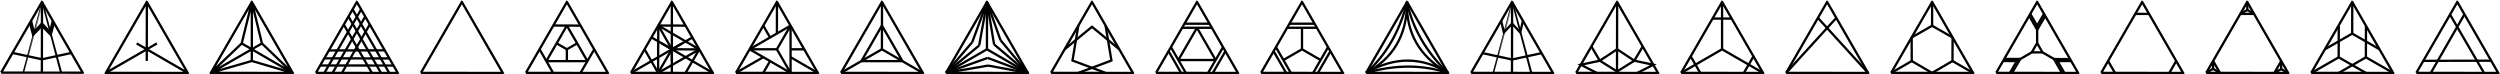 <svg width="6470" height="192" viewBox="0 0 6470 192" fill="none" xmlns="http://www.w3.org/2000/svg">
<path d="M3.027 187.725L108.5 5.257L108.715 5.413L214 187.989L213.758 188.097L3 187.989" stroke="black" stroke-width="6"/>
<path d="M108.499 153.446L32.329 137.03" stroke="black" stroke-width="6"/>
<path d="M184.668 137.03L108.498 153.446" stroke="black" stroke-width="6"/>
<path d="M108.498 66.769L85.741 90.014L77.46 58.953" stroke="black" stroke-width="6"/>
<path d="M139.537 58.953L131.255 90.014L108.498 66.769" stroke="black" stroke-width="6"/>
<path d="M108.5 60.968L87.484 83.572L80.347 53.962" stroke="black" stroke-width="6"/>
<path d="M136.655 53.962L129.517 83.572L108.502 60.968" stroke="black" stroke-width="6"/>
<path d="M108.5 5.257C108.715 5.413 59.213 188.017 59.213 188.017" stroke="black" stroke-width="6"/>
<path d="M157.786 188.017C157.786 188.017 108.284 5.413 108.499 5.257" stroke="black" stroke-width="6"/>
<path d="M108.715 5.413L108.379 188.043" stroke="black" stroke-width="6"/>
<path d="M274.027 188.407L379.895 5.257L380.11 5.413L485.789 188.672L485.546 188.78L274 188.672L274.027 188.407ZM274.027 188.407L379.895 127.534L380.11 5.413L379.895 127.534L485.546 188.78L379.895 127.534L353.739 112.4L379.895 127.534L406.078 112.449L379.895 127.534L379.867 157.752L379.895 127.534" stroke="black" stroke-width="6"/>
<path d="M545.817 188.407L651.684 5.257L651.899 5.413L757.578 188.672L757.335 188.78L545.789 188.672L545.817 188.407ZM545.817 188.407L651.684 127.534L651.899 5.413L651.684 127.534L757.335 188.78L651.684 127.534L625.528 112.4L651.899 5.413L677.867 112.449L757.335 188.78L651.656 157.752L545.817 188.407L625.528 112.4L651.684 127.534L677.867 112.449L651.684 127.534L651.656 157.752L651.684 127.534" stroke="black" stroke-width="6"/>
<path d="M817.606 188.407L923.473 5.257L923.688 5.413L1029.37 188.672L1029.12 188.78L817.578 188.672" stroke="black" stroke-width="6"/>
<path d="M885.024 188.708L957.036 63.237" stroke="black" stroke-width="6"/>
<path d="M889.722 63.648L962.377 188.747" stroke="black" stroke-width="6"/>
<path d="M995.677 130.251L851.01 130.622" stroke="black" stroke-width="6"/>
<path d="M860.748 188.692L945.293 42.883" stroke="black" stroke-width="6"/>
<path d="M901.864 42.634L985.866 188.757" stroke="black" stroke-width="6"/>
<path d="M1007.8 151.27L839.251 150.957" stroke="black" stroke-width="6"/>
<path d="M839.574 188.68L934.592 24.319" stroke="black" stroke-width="6"/>
<path d="M912.467 24.299L1007.3 188.768" stroke="black" stroke-width="6"/>
<path d="M1018.38 169.619L828.531 169.511" stroke="black" stroke-width="6"/>
<path d="M1089.39 188.407L1195.26 5.257L1195.48 5.413L1301.16 188.672L1300.91 188.78L1089.37 188.672" stroke="black" stroke-width="6"/>
<path d="M1361.18 188.407L1467.05 5.257L1467.27 5.413L1572.95 188.672L1572.7 188.78L1361.16 188.672" stroke="black" stroke-width="6"/>
<path d="M1396.37 127.533L1431.35 188.708" stroke="black" stroke-width="6"/>
<path d="M1502.39 66.322L1431.92 66.028" stroke="black" stroke-width="6"/>
<path d="M1502.39 188.744L1537.88 127.863" stroke="black" stroke-width="6"/>
<path d="M1467.05 127.533L1440.48 112.194" stroke="black" stroke-width="6"/>
<path d="M1467.05 127.533L1493.62 112.194" stroke="black" stroke-width="6"/>
<path d="M1467.05 127.533V158.212" stroke="black" stroke-width="6"/>
<path d="M1413.92 158.214L1467.05 66.177" stroke="black" stroke-width="6"/>
<path d="M1467.06 66.177L1520.19 158.214" stroke="black" stroke-width="6"/>
<path d="M1520.19 158.213H1413.92" stroke="black" stroke-width="6"/>
<path d="M1632.97 188.407L1738.84 5.257L1739.06 5.413L1844.73 188.672L1844.49 188.78L1632.95 188.672" stroke="black" stroke-width="6"/>
<path d="M1738.84 127.533L1712.27 112.194" stroke="black" stroke-width="6"/>
<path d="M1738.84 127.533L1765.41 112.194" stroke="black" stroke-width="6"/>
<path d="M1738.84 127.533V158.212" stroke="black" stroke-width="6"/>
<path d="M1791.9 97.041L1632.95 188.67" stroke="black" stroke-width="6"/>
<path d="M1738.72 188.726L1738.84 5.257" stroke="black" stroke-width="6"/>
<path d="M1685.9 96.831L1844.73 188.671" stroke="black" stroke-width="6"/>
<path d="M1668.16 127.533L1703.14 188.708" stroke="black" stroke-width="6"/>
<path d="M1774.18 66.322L1703.71 66.028" stroke="black" stroke-width="6"/>
<path d="M1774.18 188.744L1809.67 127.863" stroke="black" stroke-width="6"/>
<path d="M1738.84 127.533L1703.14 188.708" stroke="black" stroke-width="6"/>
<path d="M1738.84 127.533L1703.71 66.028" stroke="black" stroke-width="6"/>
<path d="M1738.84 127.533L1809.67 127.863" stroke="black" stroke-width="6"/>
<path d="M1703.71 66.029L1703.14 188.707" stroke="black" stroke-width="6"/>
<path d="M1809.66 127.862L1703.71 66.028" stroke="black" stroke-width="6"/>
<path d="M1703.14 188.708L1809.67 127.863" stroke="black" stroke-width="6"/>
<path d="M1904.76 188.407L2010.63 5.257L2010.84 5.413L2116.52 188.672L2116.28 188.78L1904.73 188.672" stroke="black" stroke-width="6"/>
<path d="M2010.63 127.533H1939.95" stroke="black" stroke-width="6"/>
<path d="M2010.63 127.533L2045.97 66.323" stroke="black" stroke-width="6"/>
<path d="M2010.63 127.533L2045.97 188.744" stroke="black" stroke-width="6"/>
<path d="M2045.97 66.323L1939.95 127.533" stroke="black" stroke-width="6"/>
<path d="M2045.97 188.744V66.323" stroke="black" stroke-width="6"/>
<path d="M1939.95 127.533L2045.97 188.744" stroke="black" stroke-width="6"/>
<path d="M1992.95 96.928L1975.31 66.339" stroke="black" stroke-width="6"/>
<path d="M2045.97 127.533L2081.28 127.554" stroke="black" stroke-width="6"/>
<path d="M1992.95 158.139L1975.28 188.708" stroke="black" stroke-width="6"/>
<path d="M2010.63 86.725L2010.84 5.412" stroke="black" stroke-width="6"/>
<path d="M2045.97 147.936L2116.28 188.779" stroke="black" stroke-width="6"/>
<path d="M1975.29 147.936L1904.76 188.406" stroke="black" stroke-width="6"/>
<path d="M2176.55 188.407L2282.42 5.257L2282.63 5.413L2388.31 188.672L2388.07 188.78L2176.52 188.672" stroke="black" stroke-width="6"/>
<path d="M2229.28 158.211L2282.41 66.174" stroke="black" stroke-width="6"/>
<path d="M2282.42 66.174L2335.55 158.211" stroke="black" stroke-width="6"/>
<path d="M2335.55 158.21H2229.28" stroke="black" stroke-width="6"/>
<path d="M2176.55 188.407L2282.42 127.534" stroke="black" stroke-width="6"/>
<path d="M2282.63 5.412L2282.42 127.533" stroke="black" stroke-width="6"/>
<path d="M2388.07 188.78L2282.42 127.534" stroke="black" stroke-width="6"/>
<path d="M2448.34 188.407L2554.21 5.257L2554.42 5.413L2660.1 188.672L2659.86 188.78L2448.31 188.672" stroke="black" stroke-width="6"/>
<path d="M2572.67 114.939L2554.42 5.412" stroke="black" stroke-width="6"/>
<path d="M2555.87 149.826L2659.85 188.78" stroke="black" stroke-width="6"/>
<path d="M2534.06 117.832L2448.34 188.405" stroke="black" stroke-width="6"/>
<path d="M2534.06 117.833L2554.42 5.412" stroke="black" stroke-width="6"/>
<path d="M2572.68 114.94L2659.86 188.78" stroke="black" stroke-width="6"/>
<path d="M2555.88 149.826L2448.34 188.407" stroke="black" stroke-width="6"/>
<path d="M2589.23 103.867L2554.42 5.412" stroke="black" stroke-width="6"/>
<path d="M2557.18 169.702L2659.86 188.78" stroke="black" stroke-width="6"/>
<path d="M2516.2 109.031L2448.34 188.408" stroke="black" stroke-width="6"/>
<path d="M2516.2 109.029L2554.42 5.412" stroke="black" stroke-width="6"/>
<path d="M2589.23 103.868L2659.86 188.78" stroke="black" stroke-width="6"/>
<path d="M2557.19 169.702L2448.34 188.407" stroke="black" stroke-width="6"/>
<path d="M2554.21 127.533L2554.42 5.412" stroke="black" stroke-width="6"/>
<path d="M2554.21 127.534L2659.86 188.78" stroke="black" stroke-width="6"/>
<path d="M2554.21 127.534L2448.34 188.407" stroke="black" stroke-width="6"/>
<path d="M2720.13 188.407L2826 5.257L2826.21 5.413L2931.89 188.672L2931.65 188.78L2720.1 188.672" stroke="black" stroke-width="6"/>
<path d="M2755.32 127.533L2826 69.36L2896.64 127.533" stroke="black" stroke-width="6"/>
<path d="M2861.33 66.323L2876.37 156.62L2790.68 188.708" stroke="black" stroke-width="6"/>
<path d="M2861.34 188.744L2775.62 156.619L2790.68 66.358" stroke="black" stroke-width="6"/>
<path d="M2991.92 188.407L3097.79 5.257L3098 5.413L3203.68 188.672L3203.44 188.78L2991.89 188.672" stroke="black" stroke-width="6"/>
<path d="M3049.58 155.325L3097.78 71.889" stroke="black" stroke-width="6"/>
<path d="M3097.82 71.889L3145.97 155.352" stroke="black" stroke-width="6"/>
<path d="M3145.95 155.378L3049.59 155.351" stroke="black" stroke-width="6"/>
<path d="M3059.28 71.867L3136.35 71.916" stroke="black" stroke-width="6"/>
<path d="M3165.24 122.022L3126.66 188.741" stroke="black" stroke-width="6"/>
<path d="M3068.82 188.709L3030.33 121.941" stroke="black" stroke-width="6"/>
<path d="M3065.4 61.279L3130.24 61.329" stroke="black" stroke-width="6"/>
<path d="M3171.35 132.615L3138.89 188.748" stroke="black" stroke-width="6"/>
<path d="M3056.6 188.703L3024.22 132.522" stroke="black" stroke-width="6"/>
<path d="M3263.71 188.407L3369.57 5.257L3369.79 5.413L3475.47 188.672L3475.23 188.78L3263.68 188.672" stroke="black" stroke-width="6"/>
<path d="M3321.37 155.324L3369.57 127.53" stroke="black" stroke-width="6"/>
<path d="M3369.6 71.889L3369.57 127.531" stroke="black" stroke-width="6"/>
<path d="M3417.74 155.378L3369.57 127.53" stroke="black" stroke-width="6"/>
<path d="M3331.07 71.867L3408.14 71.916" stroke="black" stroke-width="6"/>
<path d="M3437.03 122.022L3398.45 188.741" stroke="black" stroke-width="6"/>
<path d="M3340.61 188.709L3302.12 121.941" stroke="black" stroke-width="6"/>
<path d="M3337.19 61.279L3402.03 61.329" stroke="black" stroke-width="6"/>
<path d="M3443.14 132.615L3410.68 188.748" stroke="black" stroke-width="6"/>
<path d="M3328.39 188.703L3296.01 132.522" stroke="black" stroke-width="6"/>
<path d="M3535.5 188.407L3641.36 5.257L3641.58 5.413L3747.26 188.672L3747.02 188.78L3535.47 188.672" stroke="black" stroke-width="6"/>
<path d="M3641.36 5.257C3641.72 92.517 3603.83 152.048 3535.47 188.672" stroke="black" stroke-width="6"/>
<path d="M3747.26 188.672C3671.51 145.351 3638.9 82.767 3641.36 5.257" stroke="black" stroke-width="6"/>
<path d="M3535.47 188.673C3610.86 144.734 3681.36 147.787 3747.26 188.673" stroke="black" stroke-width="6"/>
<path d="M3641.36 5.257C3622.31 82.161 3586.63 142.93 3535.47 188.672" stroke="black" stroke-width="6"/>
<path d="M3747.26 188.672C3690.19 133.715 3655.4 72.432 3641.36 5.257" stroke="black" stroke-width="6"/>
<path d="M3535.47 188.671C3611.6 166.724 3682.07 167.238 3747.26 188.671" stroke="black" stroke-width="6"/>
<path d="M3807.29 188.407L3913.15 5.257L3913.37 5.413L4019.05 188.672L4018.8 188.78L3807.26 188.672" stroke="black" stroke-width="6"/>
<path d="M3913.15 154L3836.7 137.523" stroke="black" stroke-width="6"/>
<path d="M3989.61 137.523L3913.15 154" stroke="black" stroke-width="6"/>
<path d="M3913.15 61.179L3892.06 83.867L3884.89 54.146" stroke="black" stroke-width="6"/>
<path d="M3941.41 54.146L3934.25 83.867L3913.15 61.179" stroke="black" stroke-width="6"/>
<path d="M3913.15 5.257C3913.37 5.413 3863.68 188.701 3863.68 188.701" stroke="black" stroke-width="6"/>
<path d="M3962.62 188.701C3962.62 188.701 3912.94 5.413 3913.15 5.257" stroke="black" stroke-width="6"/>
<path d="M3913.37 5.412L3913.03 188.725" stroke="black" stroke-width="6"/>
<path d="M4079.07 188.407L4184.94 5.257L4185.16 5.413L4290.84 188.672L4290.59 188.78L4079.05 188.672" stroke="black" stroke-width="6"/>
<path d="M4184.94 127.533L4140.26 157.104L4184.83 184.868" stroke="black" stroke-width="6"/>
<path d="M4185.06 184.868L4229.62 157.104L4184.94 127.533" stroke="black" stroke-width="6"/>
<path d="M4118.48 120.229L4140.26 157.104L4091.1 167.604L4132.37 188.699" stroke="black" stroke-width="6"/>
<path d="M4237.51 188.699L4278.78 167.604L4229.62 157.104L4251.4 120.229" stroke="black" stroke-width="6"/>
<path d="M4185.15 5.412L4184.82 188.725" stroke="black" stroke-width="6"/>
<path d="M4350.86 188.407L4456.73 5.257L4456.95 5.413L4562.63 188.672L4562.38 188.78L4350.84 188.672" stroke="black" stroke-width="6"/>
<path d="M4432.02 48.011L4481.55 48.077" stroke="black" stroke-width="6"/>
<path d="M4537.96 145.891L4513.13 188.754" stroke="black" stroke-width="6"/>
<path d="M4400.22 188.694L4375.51 145.765" stroke="black" stroke-width="6"/>
<path d="M4456.73 127.534V5.257" stroke="black" stroke-width="6"/>
<path d="M4456.73 127.533L4562.62 188.672" stroke="black" stroke-width="6"/>
<path d="M4456.73 127.533L4350.84 188.672" stroke="black" stroke-width="6"/>
<path d="M4622.65 188.407L4728.52 5.257L4728.74 5.413L4834.41 188.672L4834.17 188.78L4622.63 188.672" stroke="black" stroke-width="6"/>
<path d="M4622.63 188.672L4752.34 46.35" stroke="black" stroke-width="6"/>
<path d="M4704.7 46.35L4834.42 188.672" stroke="black" stroke-width="6"/>
<path d="M4894.44 188.407L5000.31 5.257L5000.53 5.413L5106.21 188.672L5105.96 188.78L4894.42 188.672" stroke="black" stroke-width="6"/>
<path d="M5000.19 188.728L4947.63 157.948L4947.38 96.834" stroke="black" stroke-width="6"/>
<path d="M4947.38 96.833L5000.31 66.71L5053.36 97.043" stroke="black" stroke-width="6"/>
<path d="M5053.36 97.044L5052.98 157.948L5000.19 188.728" stroke="black" stroke-width="6"/>
<path d="M4894.42 188.671L4947.64 157.945" stroke="black" stroke-width="6"/>
<path d="M5000.31 5.257V66.71" stroke="black" stroke-width="6"/>
<path d="M5106.2 188.671L5052.99 157.945" stroke="black" stroke-width="6"/>
<path d="M5166.23 188.407L5272.1 5.257L5272.32 5.413L5378 188.672L5377.75 188.78L5166.21 188.672" stroke="black" stroke-width="6"/>
<path d="M5285.95 135.53H5258.25L5219.42 157.946" stroke="black" stroke-width="6"/>
<path d="M5258.25 135.53L5272.1 111.544V66.71" stroke="black" stroke-width="6"/>
<path d="M5272.1 111.544L5285.95 135.531L5324.77 157.948" stroke="black" stroke-width="6"/>
<path d="M5187.06 152.579L5228.43 152.654L5207.35 188.695" stroke="black" stroke-width="6"/>
<path d="M5292.94 41.368L5272.19 77.152L5251.52 40.874" stroke="black" stroke-width="6"/>
<path d="M5336.31 188.661L5315.7 152.802L5357.45 153.039" stroke="black" stroke-width="6"/>
<path d="M5183.88 157.871L5219.43 157.946L5201.77 188.69" stroke="black" stroke-width="6"/>
<path d="M5289.93 35.969L5272.1 66.711L5254.3 36.045" stroke="black" stroke-width="6"/>
<path d="M5342.48 188.763L5324.77 157.946L5360.23 157.868" stroke="black" stroke-width="6"/>
<path d="M5438.02 188.407L5543.89 5.257L5544.11 5.413L5649.78 188.672L5649.54 188.78L5438 188.672" stroke="black" stroke-width="6"/>
<path d="M5455.67 157.871L5473.56 188.69" stroke="black" stroke-width="6"/>
<path d="M5561.72 35.969V35.969L5526.09 36.045" stroke="black" stroke-width="6"/>
<path d="M5614.27 188.763V188.763L5632.02 157.868" stroke="black" stroke-width="6"/>
<path d="M5709.81 188.407L5815.68 5.257L5815.89 5.413L5921.57 188.672L5921.33 188.78L5709.78 188.672" stroke="black" stroke-width="6"/>
<path d="M5727.35 178.05L5709.81 188.406" stroke="black" stroke-width="6"/>
<path d="M5816.09 25.776L5815.89 5.412" stroke="black" stroke-width="6"/>
<path d="M5903.59 178.771L5921.33 188.779" stroke="black" stroke-width="6"/>
<path d="M5727.46 157.871L5727.35 178.052L5745.34 188.69" stroke="black" stroke-width="6"/>
<path d="M5833.51 35.967V35.967L5816.09 25.776L5797.88 36.043" stroke="black" stroke-width="6"/>
<path d="M5886.06 188.763V188.763L5903.59 178.773L5903.81 157.868" stroke="black" stroke-width="6"/>
<path d="M5727.46 157.868L5745.34 188.687" stroke="black" stroke-width="6"/>
<path d="M5833.51 35.966V35.966L5797.88 36.042" stroke="black" stroke-width="6"/>
<path d="M5886.06 188.76V188.76L5903.81 157.864" stroke="black" stroke-width="6"/>
<path d="M5981.6 188.407L6087.47 5.257L6087.68 5.413L6193.36 188.672L6193.12 188.78L5981.57 188.672" stroke="black" stroke-width="6"/>
<path d="M6123.15 66.814L6122.93 148.359" stroke="black" stroke-width="6"/>
<path d="M6052.25 188.935L6122.93 148.359L6193.57 188.935" stroke="black" stroke-width="6"/>
<path d="M6052.74 66.814L6052.53 148.359" stroke="black" stroke-width="6"/>
<path d="M5981.85 188.935L6052.53 148.359L6123.17 188.935" stroke="black" stroke-width="6"/>
<path d="M6087.68 5.412L6087.47 86.957" stroke="black" stroke-width="6"/>
<path d="M6016.79 127.533L6087.47 86.958L6158.11 127.533" stroke="black" stroke-width="6"/>
<path d="M6253.6 188.407L6359.46 5.257L6359.68 5.413L6465.36 188.672L6465.12 188.78L6253.57 188.672" stroke="black" stroke-width="6"/>
<path d="M6290.69 189.222L6377.49 37.882" stroke="black" stroke-width="6"/>
<path d="M6340.88 37.927L6428.55 188.763" stroke="black" stroke-width="6"/>
<path d="M6446.81 157.044L6272.35 157.547" stroke="black" stroke-width="6"/>
</svg>
